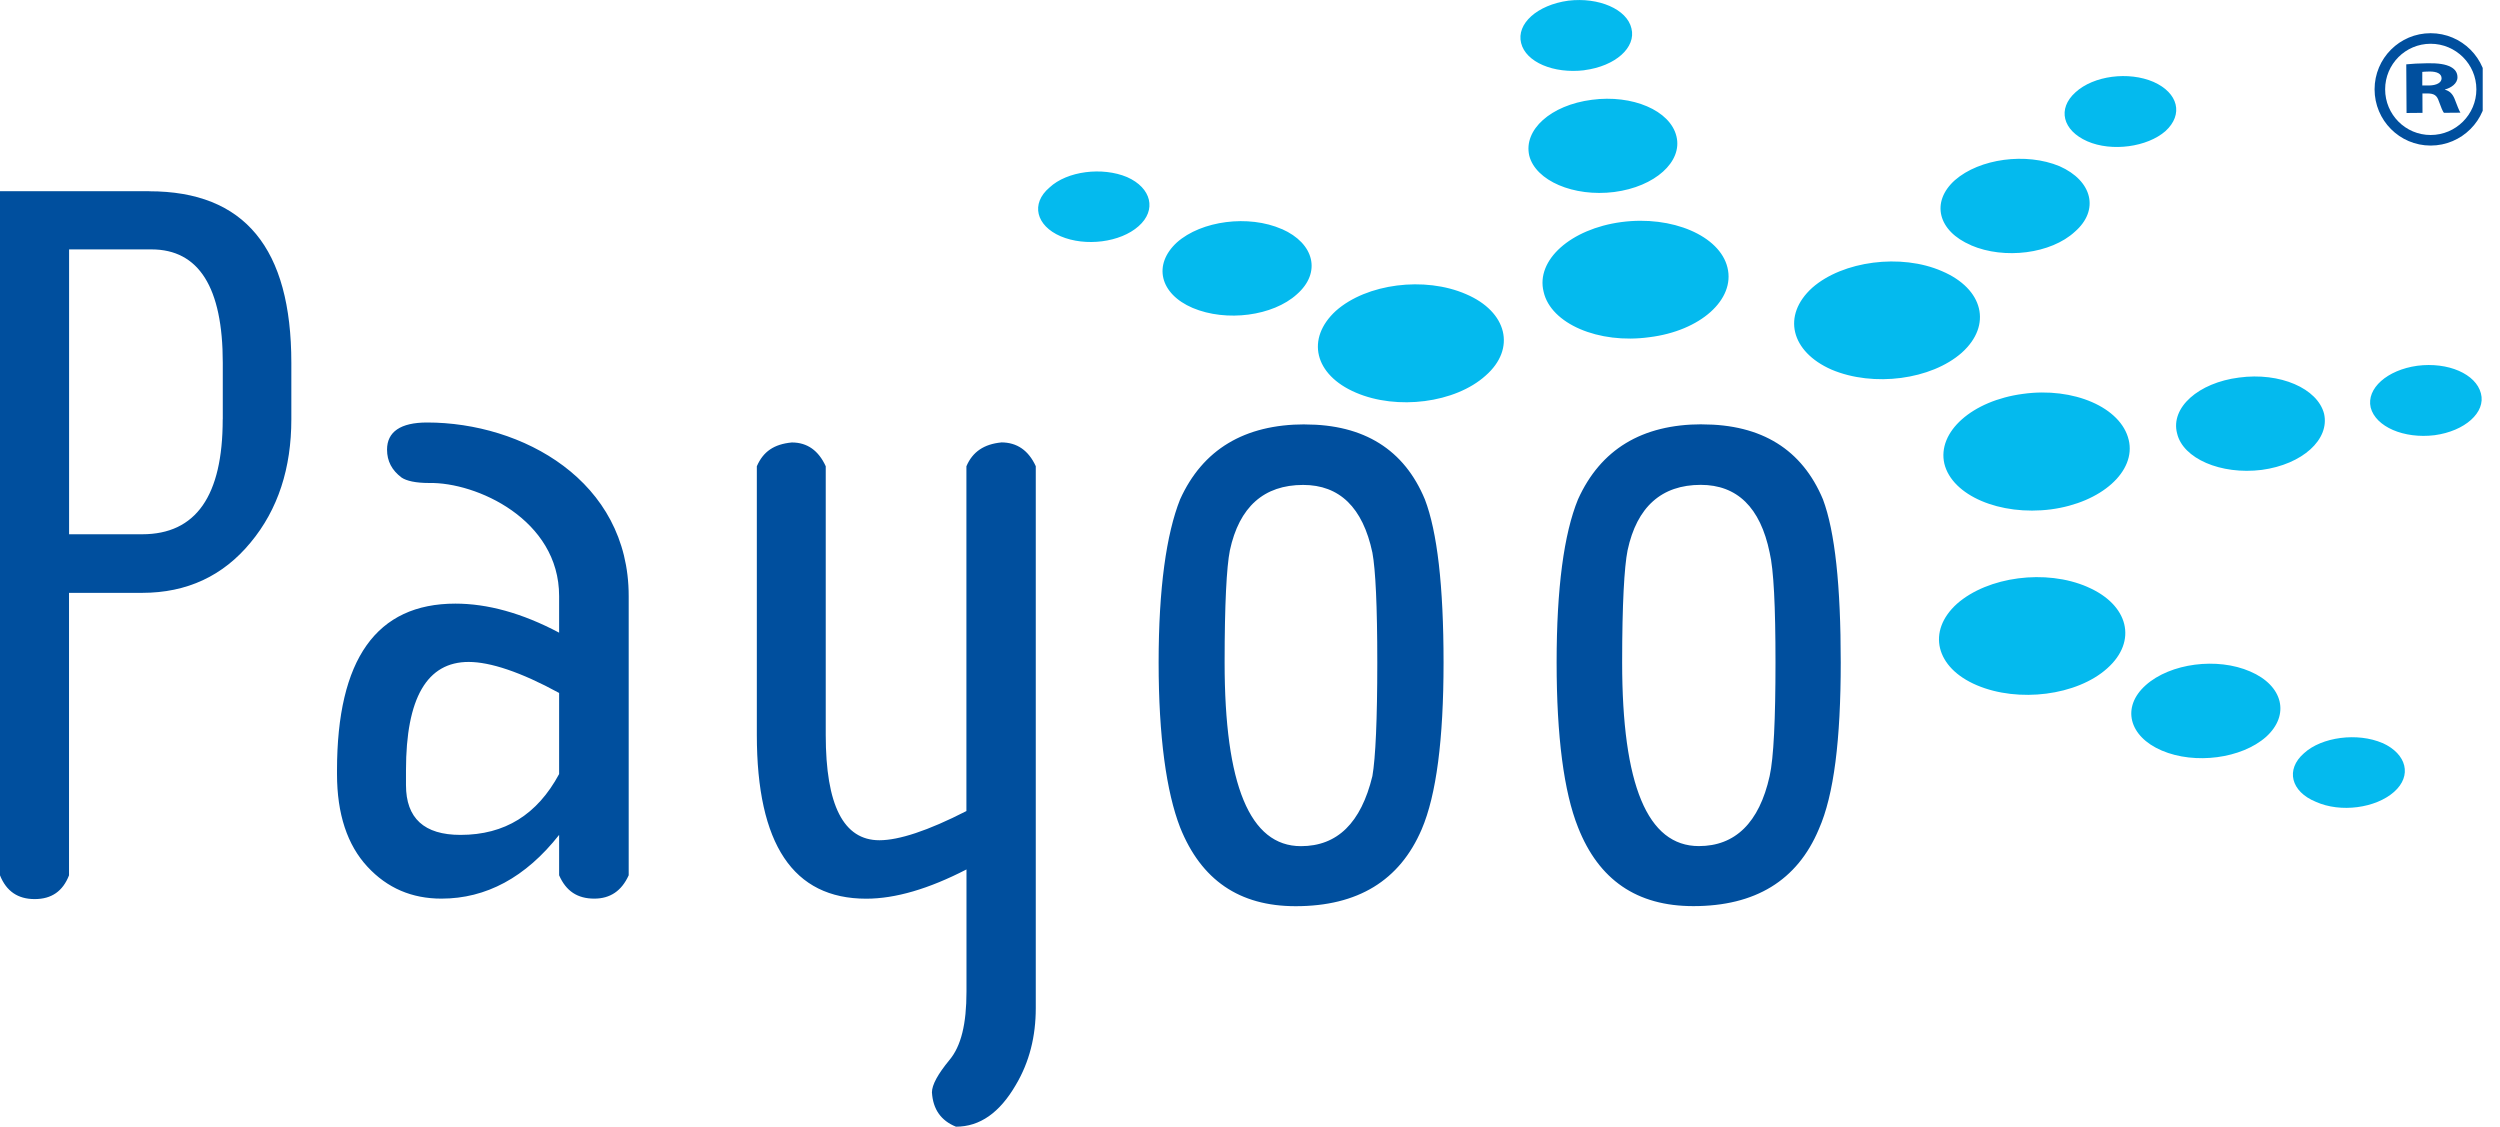 <svg width="71" height="32" viewBox="0 0 71 32" fill="none" xmlns="http://www.w3.org/2000/svg">
<g clip-path="url(#clip0_261_44936)">
<path d="M61.829 12.306C61.991 13.021 63.07 13.49 64.233 13.345C65.39 13.189 66.168 12.48 66.004 11.751C65.82 11.033 64.755 10.564 63.586 10.723C62.439 10.869 61.637 11.573 61.829 12.308M69.141 12.36C69.999 12.245 70.603 11.713 70.458 11.172C70.317 10.621 69.526 10.275 68.65 10.388C67.798 10.506 67.202 11.031 67.327 11.573C67.468 12.12 68.269 12.466 69.141 12.36ZM44.996 1.993C45.883 1.878 46.47 1.345 46.333 0.807C46.208 0.26 45.399 -0.084 44.541 0.019C43.655 0.141 43.061 0.676 43.2 1.223C43.333 1.765 44.124 2.099 44.996 1.995M59.282 16.668C58.105 16.156 56.456 16.373 55.576 17.149C54.72 17.925 54.966 18.963 56.143 19.461C57.325 19.964 58.985 19.753 59.843 18.983C60.713 18.21 60.455 17.172 59.28 16.668M60.455 12.493C60.24 11.573 58.889 10.986 57.453 11.186C56.008 11.377 55.011 12.267 55.22 13.17C55.441 14.073 56.796 14.653 58.248 14.466C59.679 14.276 60.672 13.385 60.455 12.491M59.28 4.013C59.976 4.317 60.984 4.175 61.5 3.723C62.016 3.25 61.862 2.638 61.16 2.326C60.455 2.021 59.46 2.148 58.944 2.621C58.422 3.09 58.578 3.704 59.28 4.013ZM55.981 6.968C56.925 7.374 58.248 7.208 58.926 6.581C59.628 5.971 59.427 5.134 58.49 4.72C57.542 4.325 56.221 4.503 55.519 5.117C54.831 5.733 55.031 6.563 55.981 6.966M32.008 5.029C31.306 4.734 30.304 4.857 29.805 5.326C29.264 5.785 29.426 6.411 30.122 6.71C30.829 7.011 31.82 6.884 32.336 6.424C32.854 5.969 32.704 5.336 32.008 5.029ZM49.06 7.599C48.845 6.7 47.49 6.114 46.044 6.307C44.613 6.499 43.612 7.384 43.839 8.287C44.042 9.194 45.399 9.775 46.839 9.577C48.293 9.399 49.284 8.504 49.06 7.599ZM55.152 7.701C53.991 7.193 52.334 7.41 51.468 8.172C50.598 8.96 50.864 9.99 52.013 10.496C53.209 11.004 54.853 10.781 55.717 10.015C56.581 9.237 56.331 8.203 55.152 7.701ZM67.663 21.103C66.954 20.796 65.937 20.929 65.433 21.392C64.903 21.854 65.06 22.483 65.771 22.772C66.477 23.089 67.47 22.95 67.99 22.491C68.509 22.034 68.353 21.414 67.663 21.101M63.906 19.07C62.97 18.662 61.639 18.834 60.939 19.459C60.244 20.079 60.455 20.914 61.395 21.316C62.337 21.719 63.66 21.543 64.356 20.927C65.042 20.306 64.841 19.471 63.906 19.07ZM36.406 6.507C35.458 6.09 34.119 6.268 33.425 6.884C32.737 7.515 32.937 8.346 33.871 8.745C34.832 9.151 36.154 8.973 36.83 8.359C37.532 7.744 37.33 6.913 36.406 6.505M45.844 5.453C47.002 5.303 47.789 4.591 47.611 3.872C47.435 3.135 46.356 2.681 45.209 2.834C44.042 2.984 43.262 3.686 43.431 4.421C43.612 5.132 44.689 5.598 45.844 5.453ZM38.507 11.151C39.676 11.655 41.327 11.446 42.191 10.668C43.063 9.905 42.807 8.854 41.636 8.354C40.462 7.843 38.812 8.053 37.938 8.829C37.082 9.616 37.325 10.646 38.507 11.151Z" fill="#04BAEE"/>
<path d="M12.13 11.999C11.374 11.999 10.992 12.265 10.992 12.769C10.992 13.097 11.129 13.355 11.405 13.563C11.544 13.656 11.8 13.717 12.187 13.717C13.524 13.69 15.879 14.749 15.879 16.928V17.968C14.821 17.407 13.838 17.143 12.933 17.143C10.693 17.143 9.571 18.719 9.571 21.879V21.983C9.571 23.122 9.865 24 10.435 24.614C11 25.225 11.7 25.521 12.537 25.521C13.803 25.521 14.927 24.921 15.879 23.711V24.858C16.076 25.308 16.399 25.521 16.878 25.521C17.325 25.521 17.652 25.306 17.855 24.858V16.928C17.855 13.645 14.827 11.999 12.13 11.999ZM15.879 21.983C15.259 23.134 14.339 23.711 13.078 23.711C12.046 23.711 11.53 23.238 11.53 22.296V21.879C11.53 19.817 12.13 18.799 13.31 18.799C13.918 18.799 14.788 19.084 15.879 19.68V21.983ZM4.236 5.43H0V24.86C0.18 25.309 0.504 25.534 0.985 25.534C1.466 25.534 1.785 25.309 1.96 24.86V16.837H4.036C5.311 16.837 6.337 16.354 7.115 15.41C7.9 14.468 8.274 13.287 8.274 11.909V10.306C8.274 7.054 6.952 5.432 4.236 5.432M6.325 11.909C6.325 14.082 5.567 15.173 4.038 15.173H1.962V7.083H4.302C5.645 7.083 6.327 8.16 6.327 10.304V11.907L6.325 11.909ZM28.431 12.566C27.954 12.613 27.622 12.826 27.446 13.242V23.034C26.347 23.597 25.523 23.863 24.975 23.863C23.957 23.863 23.451 22.872 23.451 20.871V13.242C23.247 12.796 22.927 12.566 22.489 12.566C21.981 12.613 21.674 12.826 21.494 13.242V20.871C21.494 23.978 22.526 25.523 24.6 25.523C25.429 25.523 26.375 25.245 27.448 24.692V28.165C27.448 29.078 27.297 29.711 26.961 30.108C26.633 30.507 26.467 30.812 26.467 31.023C26.496 31.503 26.723 31.826 27.149 31.998C27.831 31.998 28.392 31.599 28.849 30.812C29.238 30.157 29.416 29.428 29.416 28.632V13.24C29.211 12.794 28.886 12.564 28.435 12.564M48.338 12.05C46.628 12.05 45.455 12.767 44.816 14.18C44.415 15.158 44.208 16.706 44.208 18.812C44.208 20.919 44.415 22.491 44.816 23.496C45.404 24.989 46.485 25.734 48.092 25.734C49.845 25.734 51.043 25.009 51.655 23.548C52.085 22.577 52.277 20.998 52.277 18.814C52.277 16.631 52.114 15.097 51.772 14.182C51.18 12.769 50.035 12.052 48.338 12.052M50.258 22.04C49.962 23.371 49.274 24.029 48.248 24.029C46.786 24.029 46.069 22.288 46.069 18.814C46.069 17.147 46.13 16.096 46.223 15.63C46.487 14.391 47.193 13.77 48.301 13.77C49.331 13.77 49.994 14.407 50.258 15.693C50.373 16.178 50.424 17.21 50.424 18.814C50.424 20.419 50.373 21.523 50.258 22.04ZM37.06 12.052C35.34 12.052 34.154 12.769 33.515 14.182C33.126 15.159 32.905 16.707 32.905 18.814C32.905 20.922 33.126 22.493 33.515 23.498C34.113 24.991 35.194 25.736 36.797 25.736C38.559 25.736 39.752 25.01 40.377 23.55C40.792 22.579 40.997 21 40.997 18.816C40.997 16.633 40.817 15.099 40.467 14.184C39.881 12.771 38.739 12.054 37.06 12.054M38.976 22.041C38.653 23.372 37.979 24.031 36.947 24.031C35.493 24.031 34.779 22.29 34.779 18.816C34.779 17.149 34.836 16.098 34.928 15.633C35.194 14.393 35.897 13.772 37.01 13.772C38.04 13.772 38.704 14.409 38.976 15.695C39.066 16.18 39.115 17.212 39.115 18.816C39.115 20.421 39.066 21.526 38.976 22.041Z" fill="#004F9E"/>
<path d="M70.479 2.537C70.479 3.335 69.83 3.984 69.03 3.984C68.231 3.984 67.588 3.335 67.588 2.537C67.588 1.74 68.231 1.093 69.03 1.093C69.83 1.093 70.479 1.74 70.479 2.537Z" stroke="#004F9E" stroke-width="0.3" stroke-miterlimit="10"/>
<path d="M68.338 1.827C68.486 1.812 68.705 1.798 68.948 1.796C69.249 1.792 69.46 1.824 69.604 1.902C69.724 1.966 69.792 2.062 69.792 2.193C69.794 2.373 69.61 2.496 69.436 2.541V2.547C69.579 2.586 69.657 2.678 69.71 2.807C69.772 2.963 69.837 3.145 69.876 3.2L69.407 3.204C69.374 3.164 69.325 3.049 69.264 2.877C69.208 2.703 69.122 2.654 68.934 2.654H68.797L68.799 3.205L68.346 3.209L68.338 1.826V1.827ZM68.795 2.428H68.977C69.204 2.426 69.341 2.345 69.341 2.224C69.339 2.093 69.212 2.031 69.001 2.031C68.889 2.031 68.826 2.039 68.793 2.042V2.428H68.795Z" fill="#004F9E"/>
</g>
<defs>
<clipPath id="clip0_261_44936">
<rect width="70.509" height="32" fill="white"/>
</clipPath>
</defs>
</svg>

